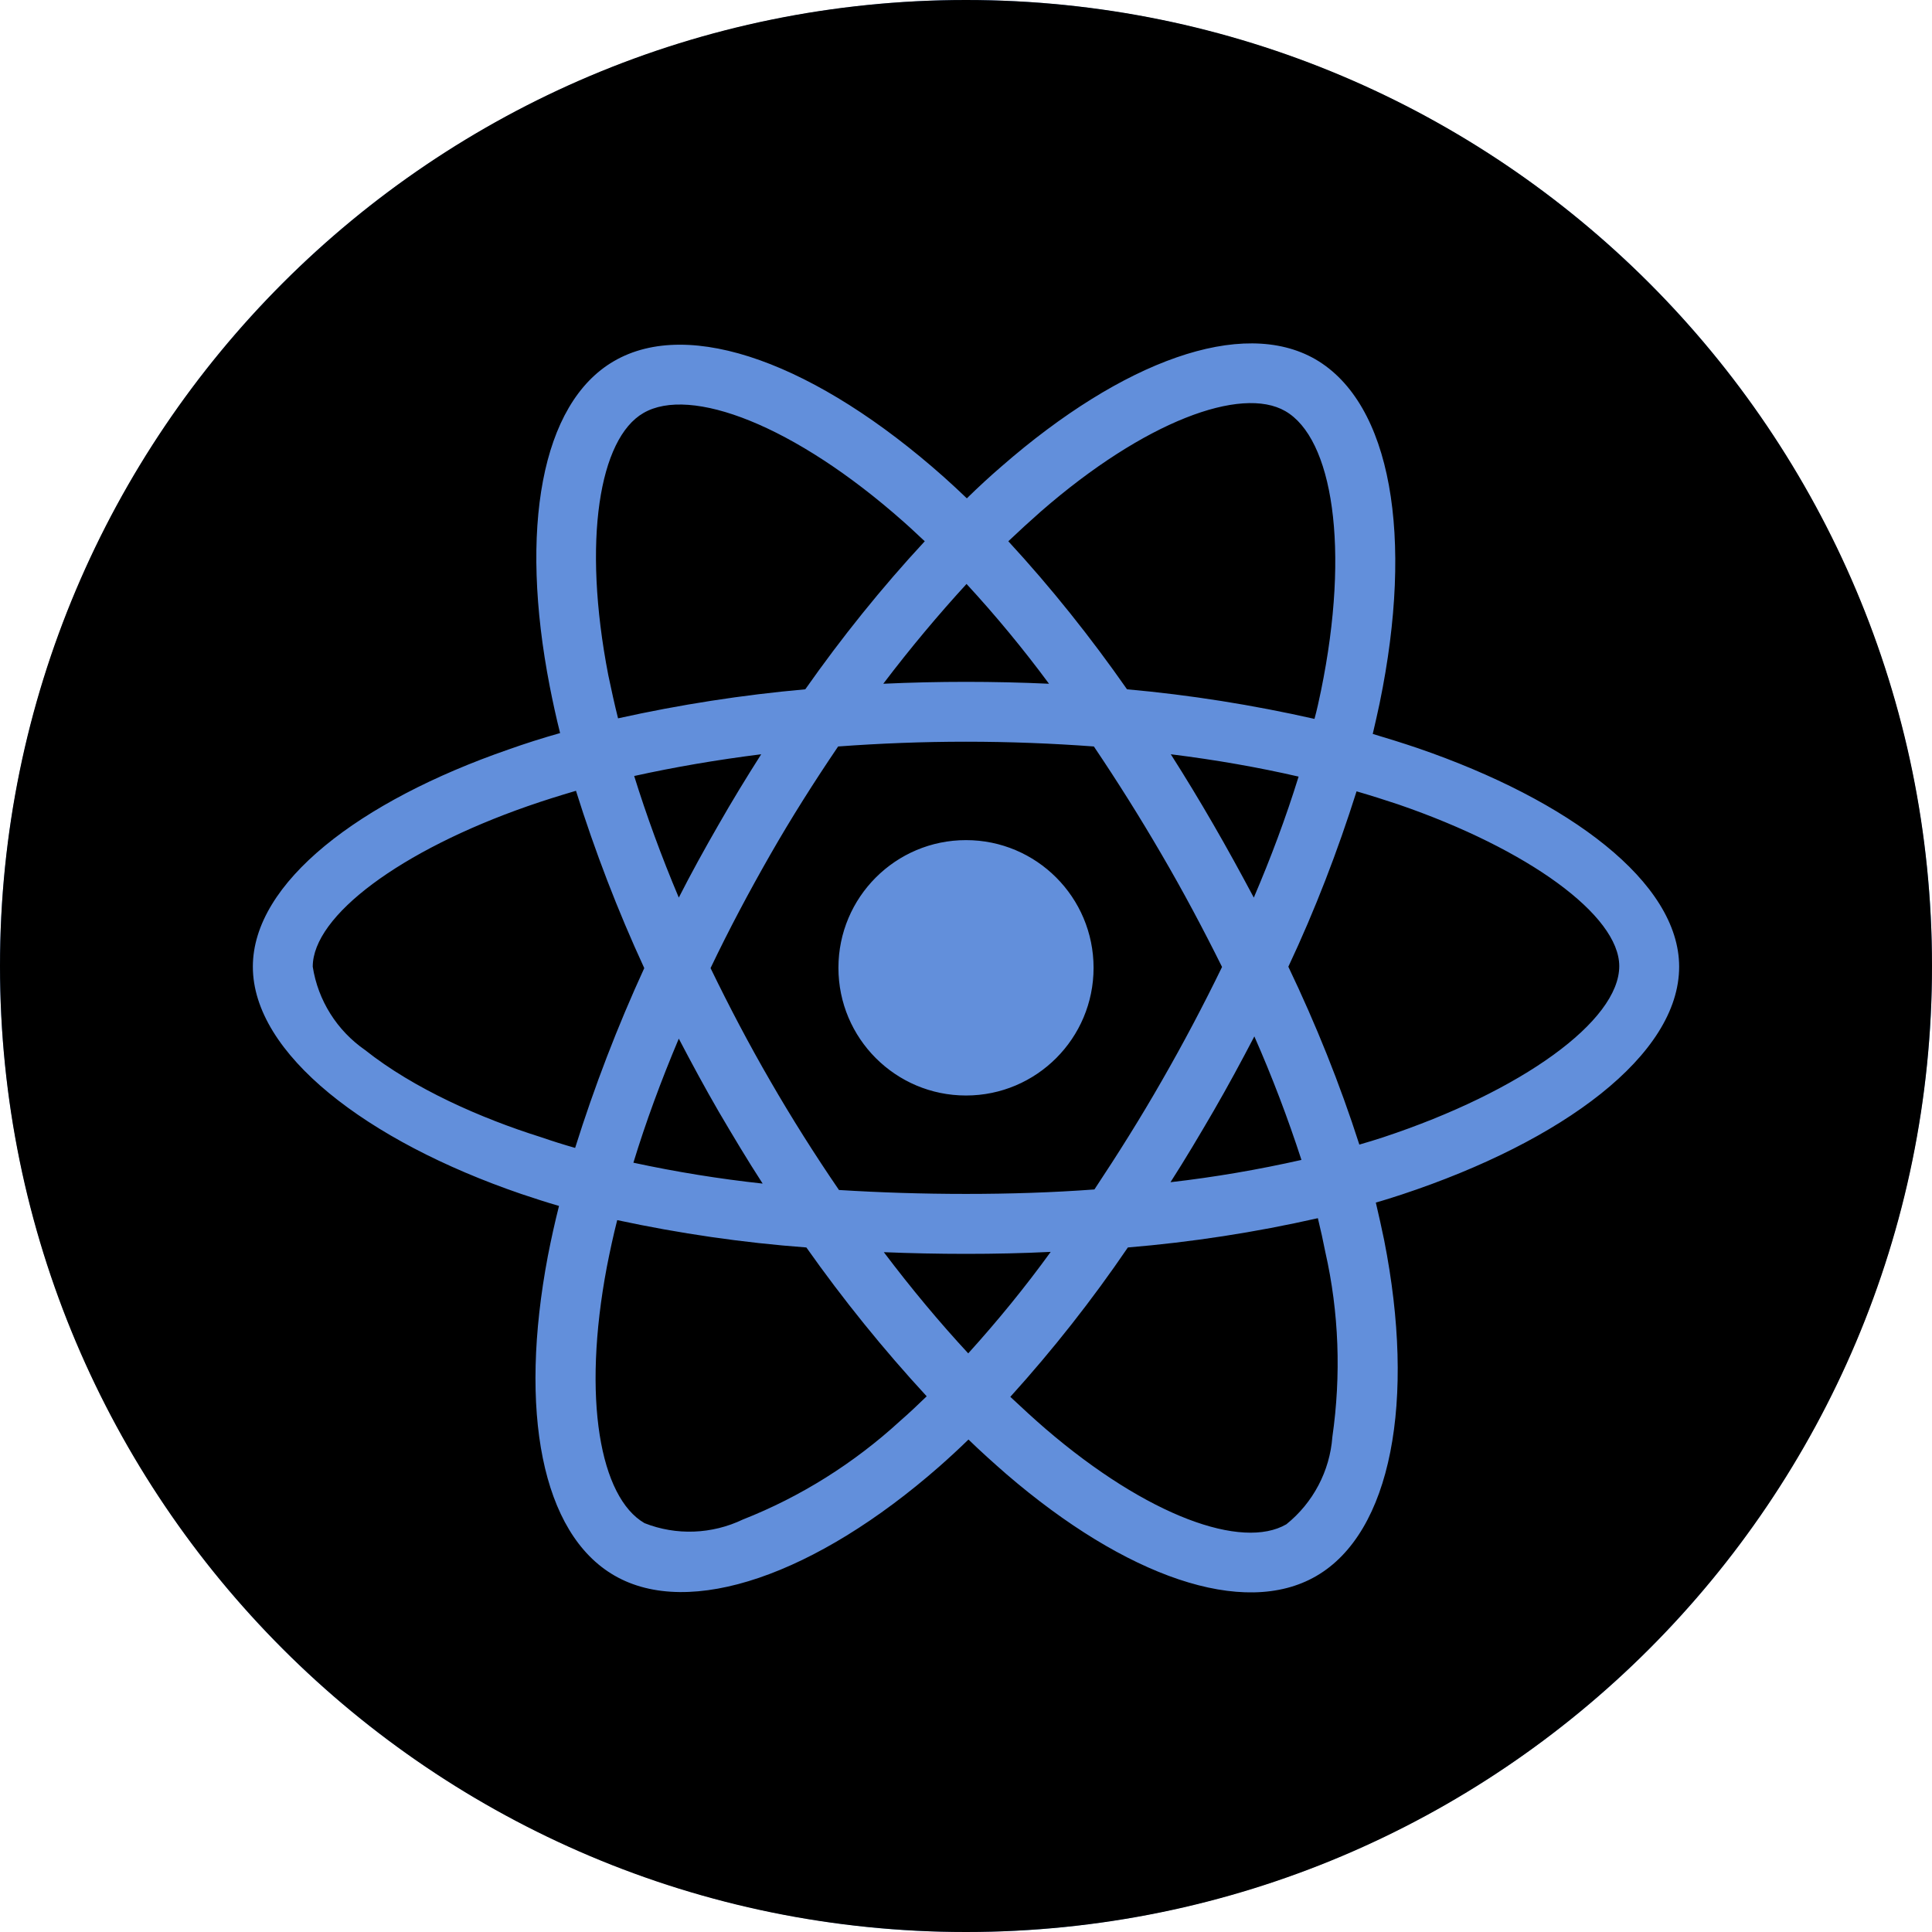 <svg width="32" height="32" viewBox="0 0 32 32" fill="none" xmlns="http://www.w3.org/2000/svg">
<circle cx="16" cy="16" r="16" fill="#628FDB"/>
<path fill-rule="evenodd" clip-rule="evenodd" d="M16 32C24.837 32 32 24.837 32 16C32 7.163 24.837 0 16 0C7.163 0 0 7.163 0 16C0 24.837 7.163 32 16 32ZM22.737 12.156C22.986 12.23 23.235 12.308 23.484 12.392C25.994 13.255 27.812 14.613 27.812 16.012C27.812 17.475 25.884 18.902 23.221 19.784L23.221 19.784C23.078 19.83 22.935 19.877 22.788 19.918C22.838 20.131 22.884 20.338 22.926 20.541C23.452 23.201 23.046 25.385 21.8 26.105C20.596 26.803 18.644 26.115 16.669 24.416C16.457 24.231 16.245 24.041 16.041 23.843C15.88 24 15.719 24.148 15.557 24.291C13.518 26.078 11.423 26.817 10.177 26.096C8.968 25.399 8.589 23.367 9.074 20.805C9.129 20.523 9.189 20.25 9.259 19.974C9.046 19.913 8.839 19.844 8.631 19.775C6.07 18.898 4.188 17.452 4.188 16.012C4.188 14.617 5.955 13.269 8.419 12.415C8.691 12.318 8.982 12.225 9.277 12.142C9.212 11.884 9.157 11.63 9.106 11.371C8.599 8.767 8.959 6.684 10.168 5.982C11.427 5.248 13.531 6.033 15.631 7.899C15.76 8.014 15.889 8.134 16.014 8.254C16.198 8.074 16.392 7.894 16.591 7.723C18.593 5.978 20.573 5.253 21.786 5.95C23.046 6.68 23.42 8.891 22.852 11.643L22.852 11.644C22.815 11.815 22.778 11.985 22.737 12.156ZM21.288 6.809C20.559 6.389 18.958 6.975 17.241 8.471C17.057 8.633 16.881 8.794 16.701 8.965C17.412 9.736 18.067 10.558 18.667 11.417C19.71 11.51 20.748 11.676 21.772 11.907C21.814 11.754 21.846 11.602 21.879 11.445C22.368 9.067 22.068 7.257 21.288 6.809ZM12.632 19.604C12.378 19.212 12.138 18.81 11.902 18.408C11.672 18.011 11.455 17.609 11.243 17.203C10.947 17.905 10.694 18.593 10.491 19.258C11.197 19.41 11.912 19.526 12.632 19.604ZM12.608 12.493C11.875 12.585 11.169 12.706 10.504 12.853C10.707 13.504 10.952 14.178 11.243 14.867C11.45 14.46 11.672 14.058 11.898 13.666C12.124 13.269 12.364 12.876 12.608 12.493ZM12.756 14.16C12.405 14.774 12.073 15.398 11.769 16.035C12.078 16.672 12.405 17.295 12.761 17.909C13.116 18.524 13.495 19.124 13.896 19.71C14.574 19.752 15.276 19.775 16 19.775C16.724 19.775 17.44 19.752 18.127 19.701C18.519 19.11 18.893 18.514 19.244 17.9C19.599 17.282 19.931 16.654 20.241 16.016C19.927 15.384 19.595 14.76 19.239 14.151C18.884 13.541 18.51 12.946 18.118 12.364C17.43 12.313 16.72 12.285 16 12.285C15.28 12.285 14.574 12.313 13.882 12.364C13.485 12.95 13.107 13.546 12.756 14.16ZM20.776 17.166C20.559 17.582 20.337 17.993 20.102 18.399C19.871 18.796 19.636 19.193 19.387 19.581C20.116 19.498 20.84 19.373 21.556 19.212C21.329 18.514 21.071 17.836 20.776 17.166ZM20.098 13.657C20.328 14.054 20.55 14.46 20.767 14.867C21.048 14.211 21.297 13.546 21.509 12.863C20.845 12.71 20.134 12.585 19.392 12.493C19.636 12.876 19.871 13.264 20.098 13.657ZM17.375 11.325C16.951 10.752 16.494 10.198 16.009 9.672C15.548 10.175 15.082 10.729 14.63 11.325C15.543 11.283 16.461 11.283 17.375 11.325ZM14.966 8.642C13.153 7.035 11.432 6.389 10.657 6.841C9.928 7.261 9.642 8.947 10.075 11.182L10.075 11.182C10.126 11.422 10.177 11.662 10.237 11.898C11.261 11.671 12.295 11.51 13.338 11.417C13.942 10.558 14.602 9.736 15.317 8.965C15.279 8.93 15.241 8.895 15.204 8.86C15.124 8.785 15.045 8.711 14.966 8.642ZM8.954 18.833C9.143 18.898 9.332 18.958 9.526 19.013C9.845 17.997 10.228 17 10.671 16.035C10.232 15.084 9.854 14.1 9.54 13.098C9.272 13.177 9.005 13.26 8.742 13.352C6.638 14.086 5.18 15.167 5.18 16.012C5.267 16.57 5.581 17.069 6.047 17.392C6.855 18.034 7.971 18.524 8.954 18.833ZM12.304 25.168C13.264 24.79 14.145 24.235 14.906 23.538C15.054 23.409 15.202 23.27 15.349 23.127C14.634 22.352 13.965 21.525 13.356 20.662C12.299 20.583 11.257 20.431 10.223 20.209C10.158 20.463 10.103 20.721 10.052 20.98C9.637 23.173 9.941 24.803 10.675 25.228C11.201 25.436 11.792 25.413 12.304 25.168ZM14.639 20.74C15.096 21.345 15.566 21.908 16.037 22.416C16.521 21.881 16.978 21.322 17.403 20.735C16.941 20.758 16.475 20.768 16 20.768C15.539 20.768 15.082 20.758 14.639 20.74ZM21.306 25.247C21.749 24.891 22.026 24.365 22.068 23.801C22.215 22.776 22.178 21.737 21.952 20.74C21.916 20.555 21.874 20.366 21.828 20.177C20.79 20.412 19.738 20.574 18.681 20.662C18.09 21.53 17.44 22.356 16.734 23.136C16.932 23.321 17.126 23.501 17.32 23.668C19.009 25.117 20.573 25.672 21.306 25.247ZM22.515 18.958C22.649 18.921 22.778 18.879 22.907 18.838C25.21 18.076 26.82 16.907 26.82 16.002C26.82 15.162 25.312 14.063 23.161 13.324C22.94 13.25 22.709 13.177 22.469 13.107C22.155 14.1 21.782 15.07 21.339 16.012C21.796 16.968 22.192 17.951 22.515 18.958ZM18.113 16.03C18.113 17.198 17.167 18.145 16 18.145C14.833 18.145 13.887 17.198 13.887 16.03C13.887 14.862 14.833 13.915 16 13.915C17.167 13.915 18.113 14.862 18.113 16.03Z" fill="black"/>
</svg>
